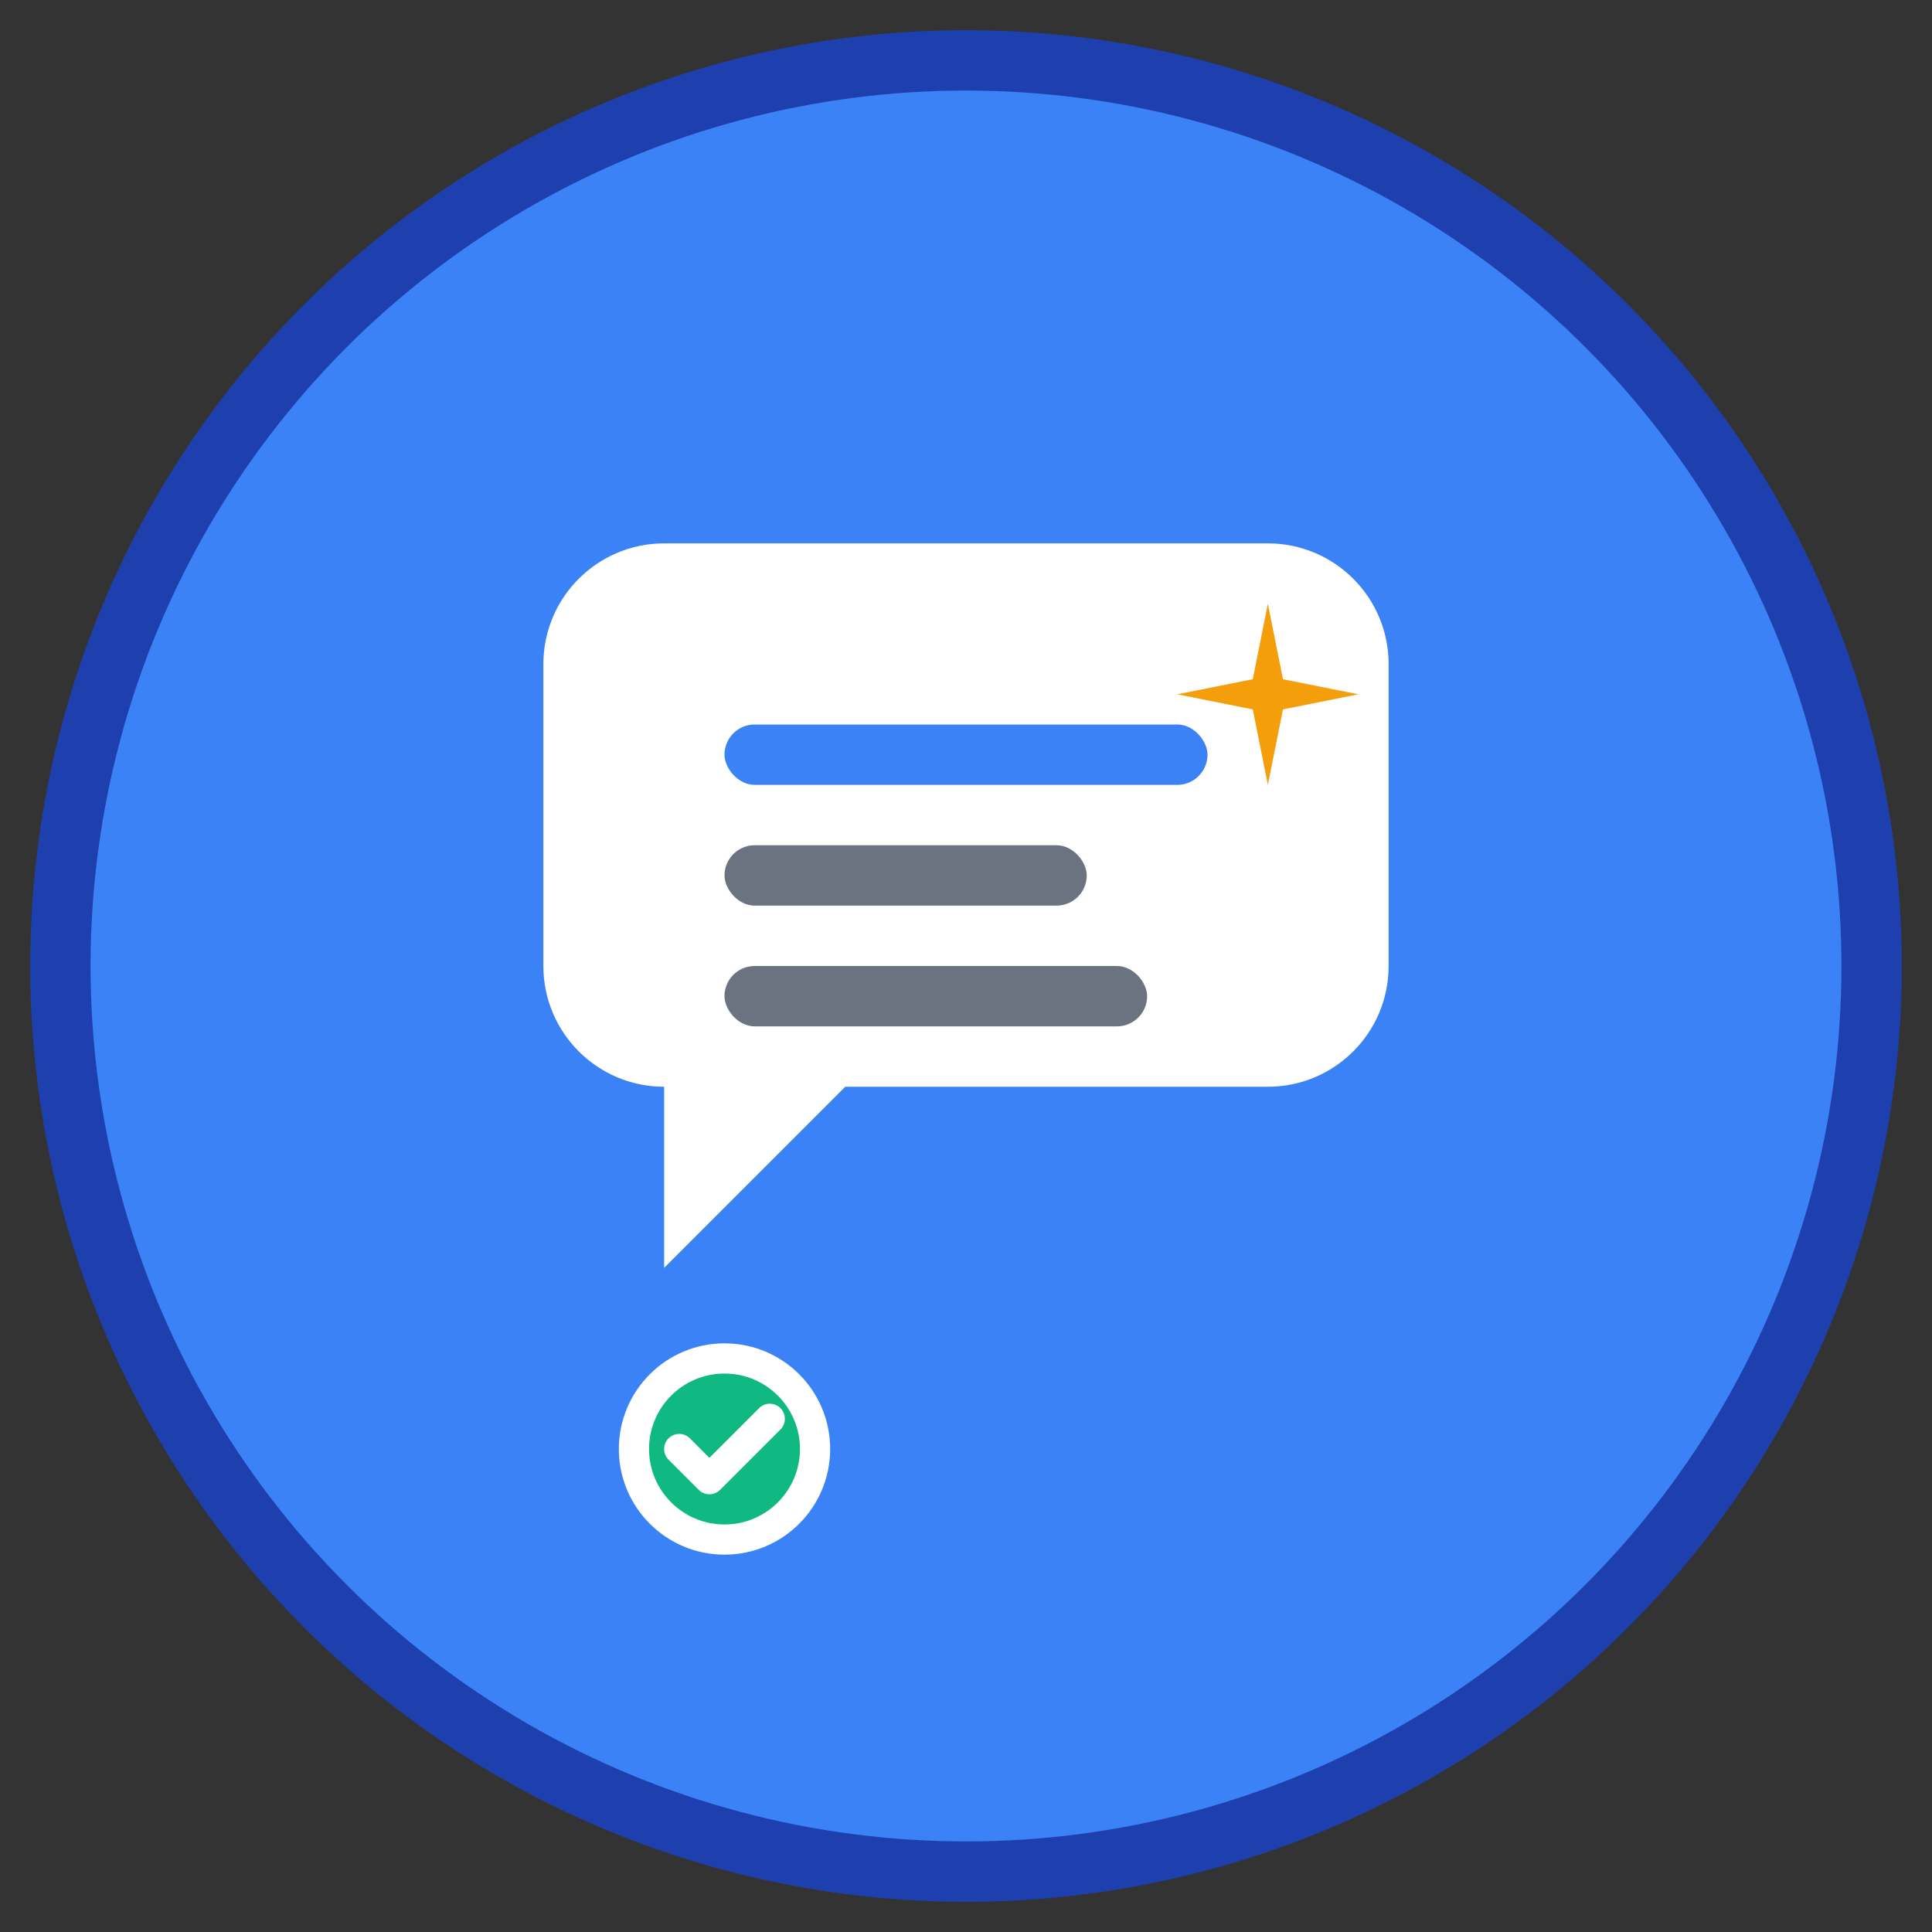 <svg width="64" height="64" viewBox="0 0 64 64" fill="none" xmlns="http://www.w3.org/2000/svg">
  <rect x="0" y="0" width="64" height="64" fill="#333333" stroke="none"/>
  <!-- Background Circle -->
  <circle cx="32" cy="32" r="30" fill="#3B82F6" stroke="#1E40AF" stroke-width="2"/>
  
  <!-- Chat Bubble -->
  <path d="M18 22C18 19.791 19.791 18 22 18H42C44.209 18 46 19.791 46 22V32C46 34.209 44.209 36 42 36H28L22 42V36H22C19.791 36 18 34.209 18 32V22Z" fill="white"/>
  
  <!-- Chat Lines -->
  <rect x="24" y="24" width="16" height="2" rx="1" fill="#3B82F6"/>
  <rect x="24" y="28" width="12" height="2" rx="1" fill="#6B7280"/>
  <rect x="24" y="32" width="14" height="2" rx="1" fill="#6B7280"/>
  
  <!-- AI Sparkle -->
  <g transform="translate(38, 20)">
    <path d="M4 0L4.5 2.5L7 3L4.5 3.5L4 6L3.5 3.5L1 3L3.5 2.5L4 0Z" fill="#F59E0B"/>
  </g>
  
  <!-- Support Icon -->
  <g transform="translate(20, 44)">
    <circle cx="4" cy="4" r="3" fill="#10B981" stroke="white" stroke-width="1"/>
    <path d="M2.5 4L3.5 5L5.5 3" stroke="white" stroke-width="1" stroke-linecap="round" stroke-linejoin="round"/>
  </g>
</svg>